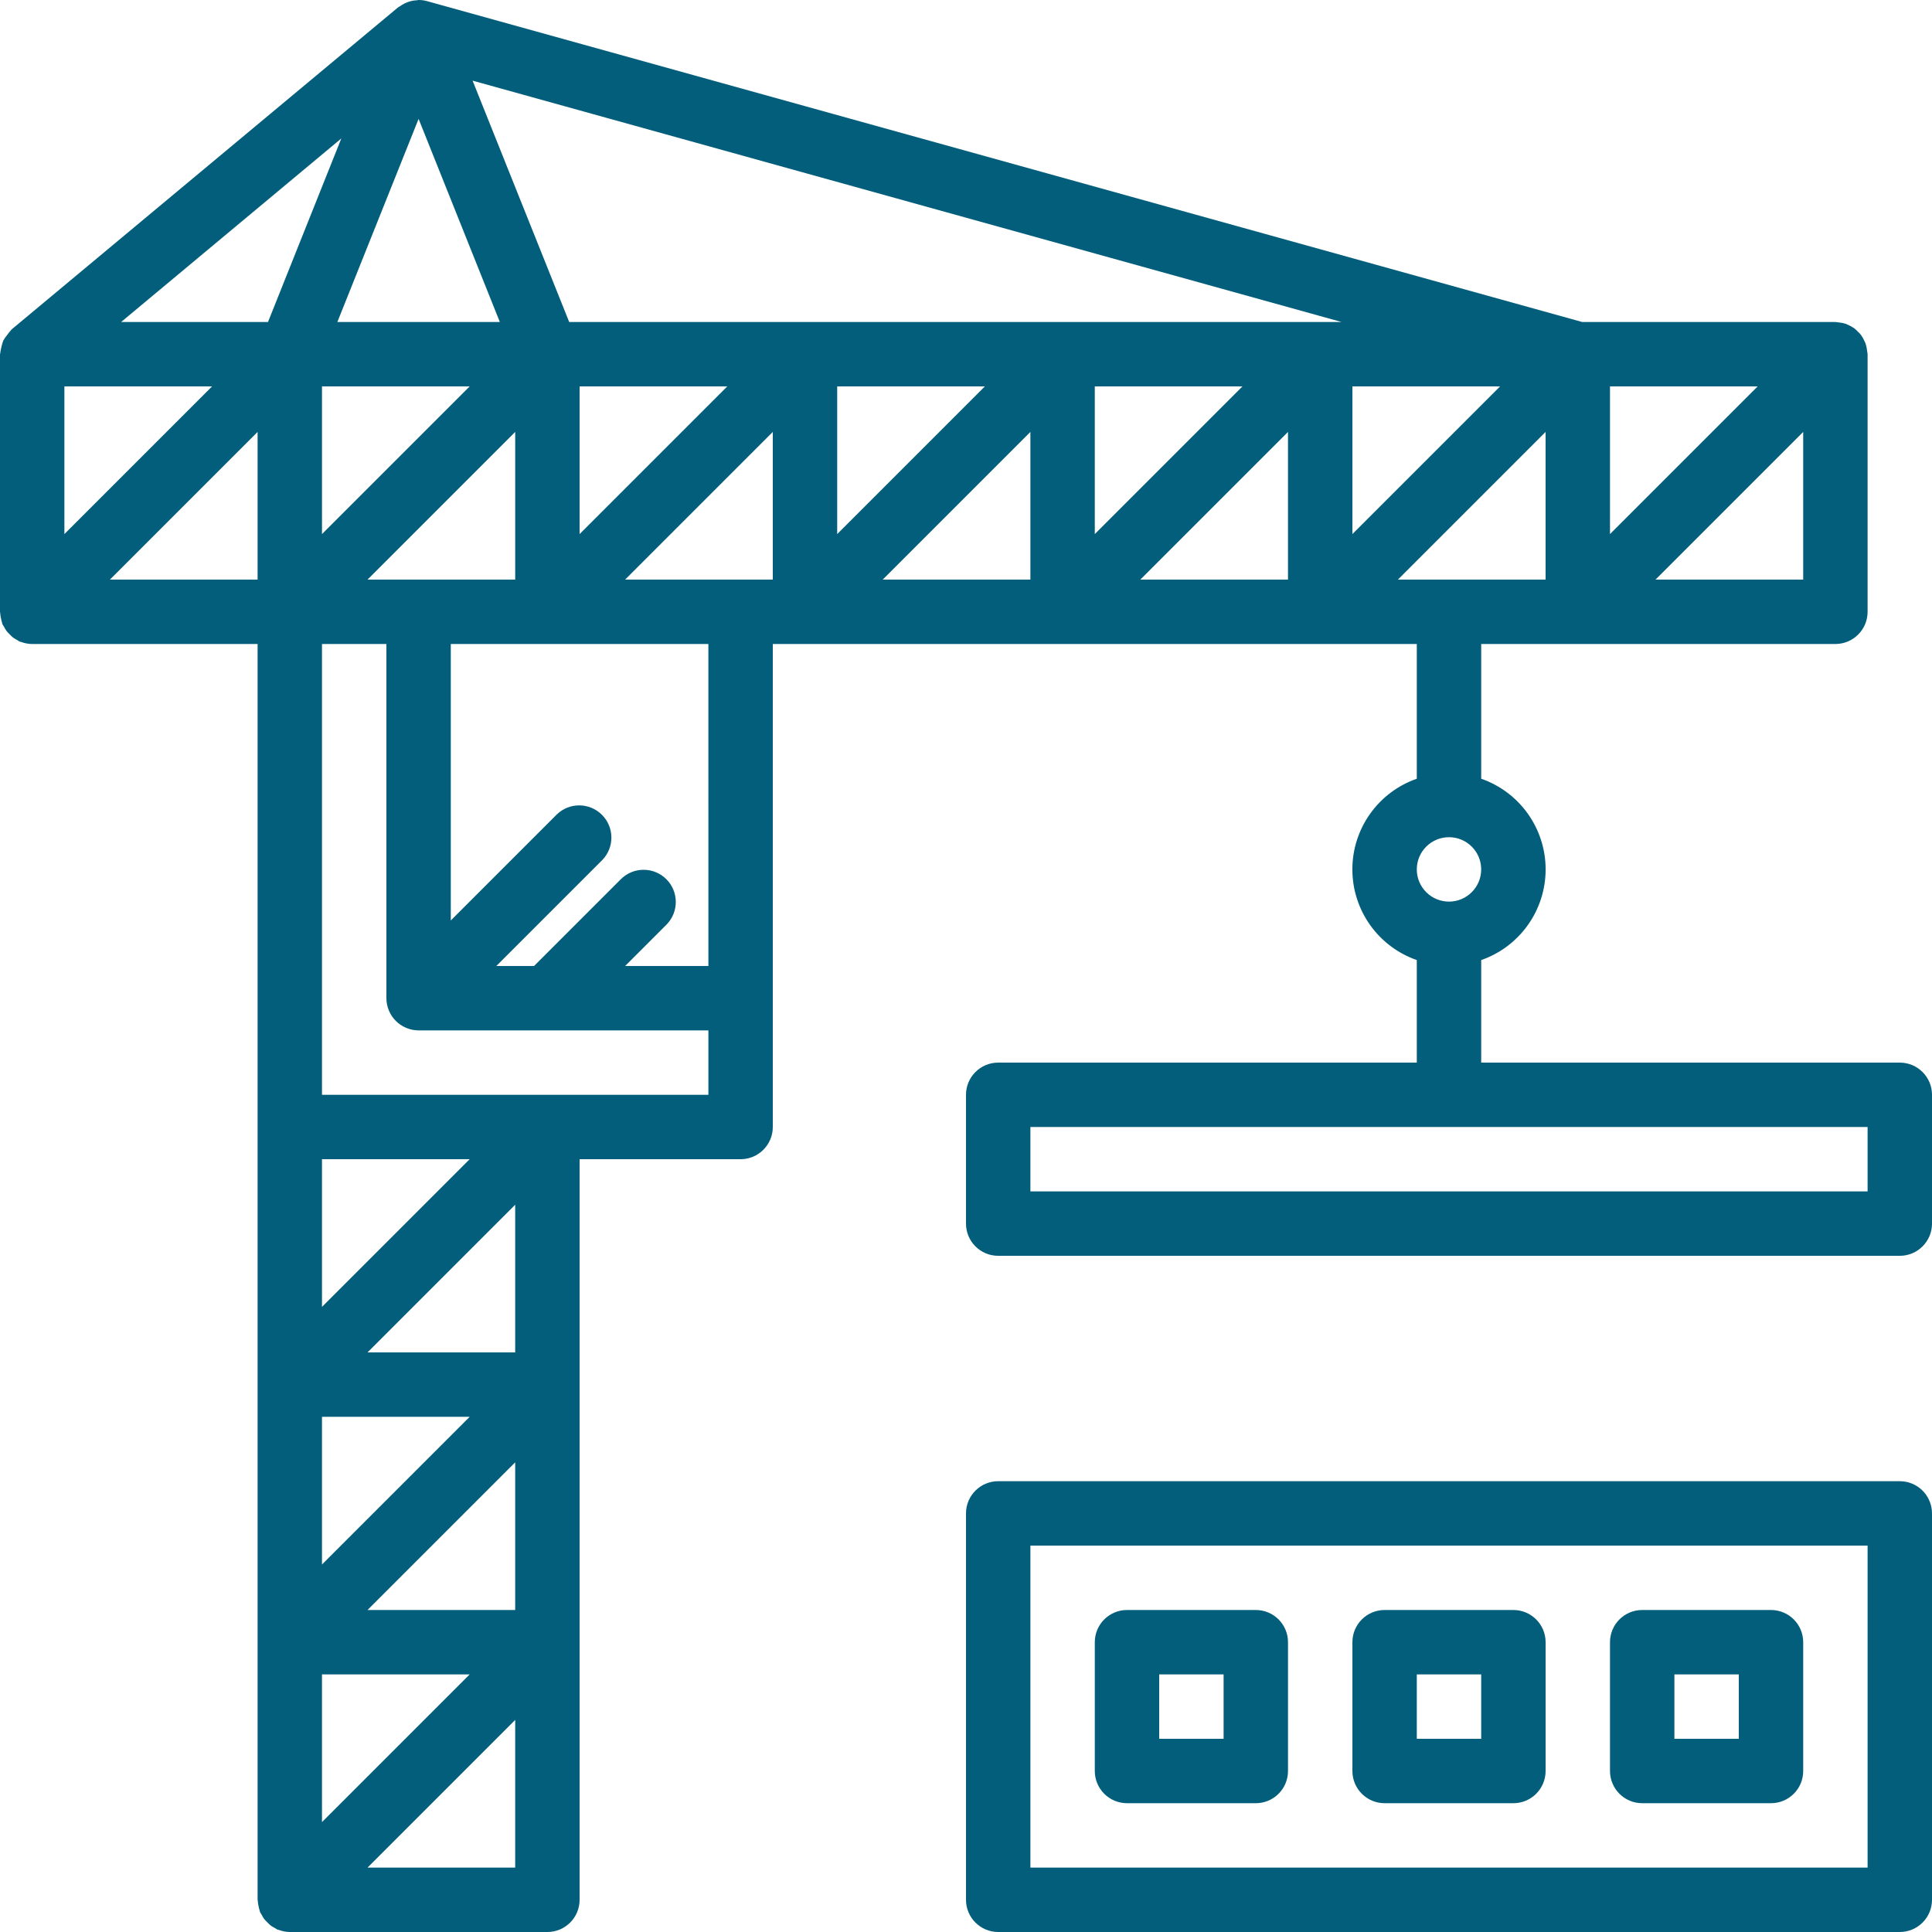<?xml version="1.0"?>
<svg xmlns="http://www.w3.org/2000/svg" height="512px" viewBox="0 0 480 480" width="512px"><path d="m472 368h-224c-4.418 0-8 3.582-8 8v96c0 4.418 3.582 8 8 8h224c4.418 0 8-3.582 8-8v-96c0-4.418-3.582-8-8-8zm-8 96h-208v-80h208zm0 0" fill="#035e7b"/><path d="m472 264h-104v-25.473c9.586-3.34 16.008-12.379 16.008-22.527s-6.422-19.188-16.008-22.527v-33.473h88c4.418 0 8-3.582 8-8v-64c0-.129-.152-1.152-.23-1.551-.066-.391-.164-.773-.289-1.145-.039-.121-.359-.801-.48-1.016-.18-.363-.391-.711-.625-1.043-.246-.301-.512-.586-.801-.855-.262-.285-.551-.555-.855-.797-.332-.234-.676-.441-1.039-.625-.223-.121-.895-.441-1.016-.48-.375-.125-.762-.223-1.152-.289-.359-.047-1.383-.199-1.512-.199h-62.91l-286.945-79.703c-.668-.191-1.355-.289-2.047-.297h-.098c-.137 0-.266.055-.398.062-.562.023-1.121.105-1.664.25-.258.07-.488.16-.73.246-.441.168-.867.371-1.27.617-.234.133-.457.277-.672.434-.129.086-.266.145-.395.246l-96 80c-.094.082-.934 1.121-1.27 1.602-.301.371-.57.77-.801 1.191-.344.98-.586 1.992-.73 3.023 0 .121-.07.223-.07.344v64c0 .129.047.242.055.367.027.398.086.797.176 1.184.066.391.164.773.289 1.145 0 .121 0 .25.09.367.102.242.27.426.391.648.18.363.391.711.625 1.043.246.301.512.586.801.855.262.285.551.555.855.801.332.23.676.438 1.039.621.223.121.406.289.648.395.094 0 .199 0 .297.055.875.328 1.801.5 2.734.504h56v312c0 .129.047.238.055.367.027.398.086.797.176 1.184.066.391.164.773.289 1.145.039.121.039.25.09.367.047.121.27.426.391.648.18.363.391.711.625 1.043.246.301.512.586.801.855.262.285.551.555.855.797.332.234.676.441 1.039.625.223.121.406.289.648.395.094.039.199 0 .297.055.871.332 1.797.508 2.734.52h64c4.418 0 8-3.582 8-8v-184h40c4.418 0 8-3.582 8-8v-120h160v33.473c-9.586 3.34-16.008 12.379-16.008 22.527s6.422 19.188 16.008 22.527v25.473h-104c-4.418 0-8 3.582-8 8v32c0 4.418 3.582 8 8 8h224c4.418 0 8-3.582 8-8v-32c0-4.418-3.582-8-8-8zm-316.688-120 36.688-36.688v36.688zm-64 0 36.688-36.688v36.688zm236.688-64h-186.586l-24-59.961 215.898 59.961zm-248 16h36.688l-36.688 36.688zm3.816-16 20.184-50.465 20.184 50.465zm60.184 16h36.688l-36.688 36.688zm-77.414-16h-36.488l54.703-45.602zm-50.586 16h36.688l-36.688 36.688zm192 0h36.688l-36.688 36.688zm64 0h36.688l-36.688 36.688zm64 0h36.688l-36.688 36.688zm112 48h-36.688l36.688-36.688zm-48-11.312v-36.688h36.688zm-336-25.375v36.688h-36.688zm64 292.688h-36.688l36.688-36.688zm-48-11.312v-36.688h36.688zm0 27.312h36.688l-36.688 36.688zm48-80h-36.688l36.688-36.688zm-48-11.312v-36.688h36.688zm48 139.312h-36.688l36.688-36.688zm8-192h-56v-112h16v88c.004 1.051.215 2.086.617 3.055.812 1.961 2.367 3.516 4.328 4.328.969.402 2.004.613 3.055.617h72v16zm40-32h-20.688l10.344-10.344c3.031-3.141 2.988-8.129-.098-11.215-3.086-3.086-8.074-3.129-11.215-.098l-21.656 21.656h-9.375l26.344-26.344c3.031-3.141 2.988-8.129-.098-11.215-3.086-3.086-8.074-3.129-11.215-.098l-26.344 26.344v-68.688h64zm80-132.688v36.688h-36.688zm64 0v36.688h-36.688zm64 0v36.688h-36.688zm-24 100.688c4.418 0 8 3.582 8 8s-3.582 8-8 8-8-3.582-8-8 3.582-8 8-8zm104 88h-208v-16h208zm0 0" fill="#035e7b"/><path d="m280 448h32c4.418 0 8-3.582 8-8v-32c0-4.418-3.582-8-8-8h-32c-4.418 0-8 3.582-8 8v32c0 4.418 3.582 8 8 8zm8-32h16v16h-16zm0 0" fill="#035e7b"/><path d="m344 448h32c4.418 0 8-3.582 8-8v-32c0-4.418-3.582-8-8-8h-32c-4.418 0-8 3.582-8 8v32c0 4.418 3.582 8 8 8zm8-32h16v16h-16zm0 0" fill="#035e7b"/><path d="m408 448h32c4.418 0 8-3.582 8-8v-32c0-4.418-3.582-8-8-8h-32c-4.418 0-8 3.582-8 8v32c0 4.418 3.582 8 8 8zm8-32h16v16h-16zm0 0" fill="#035e7b"/></svg>
